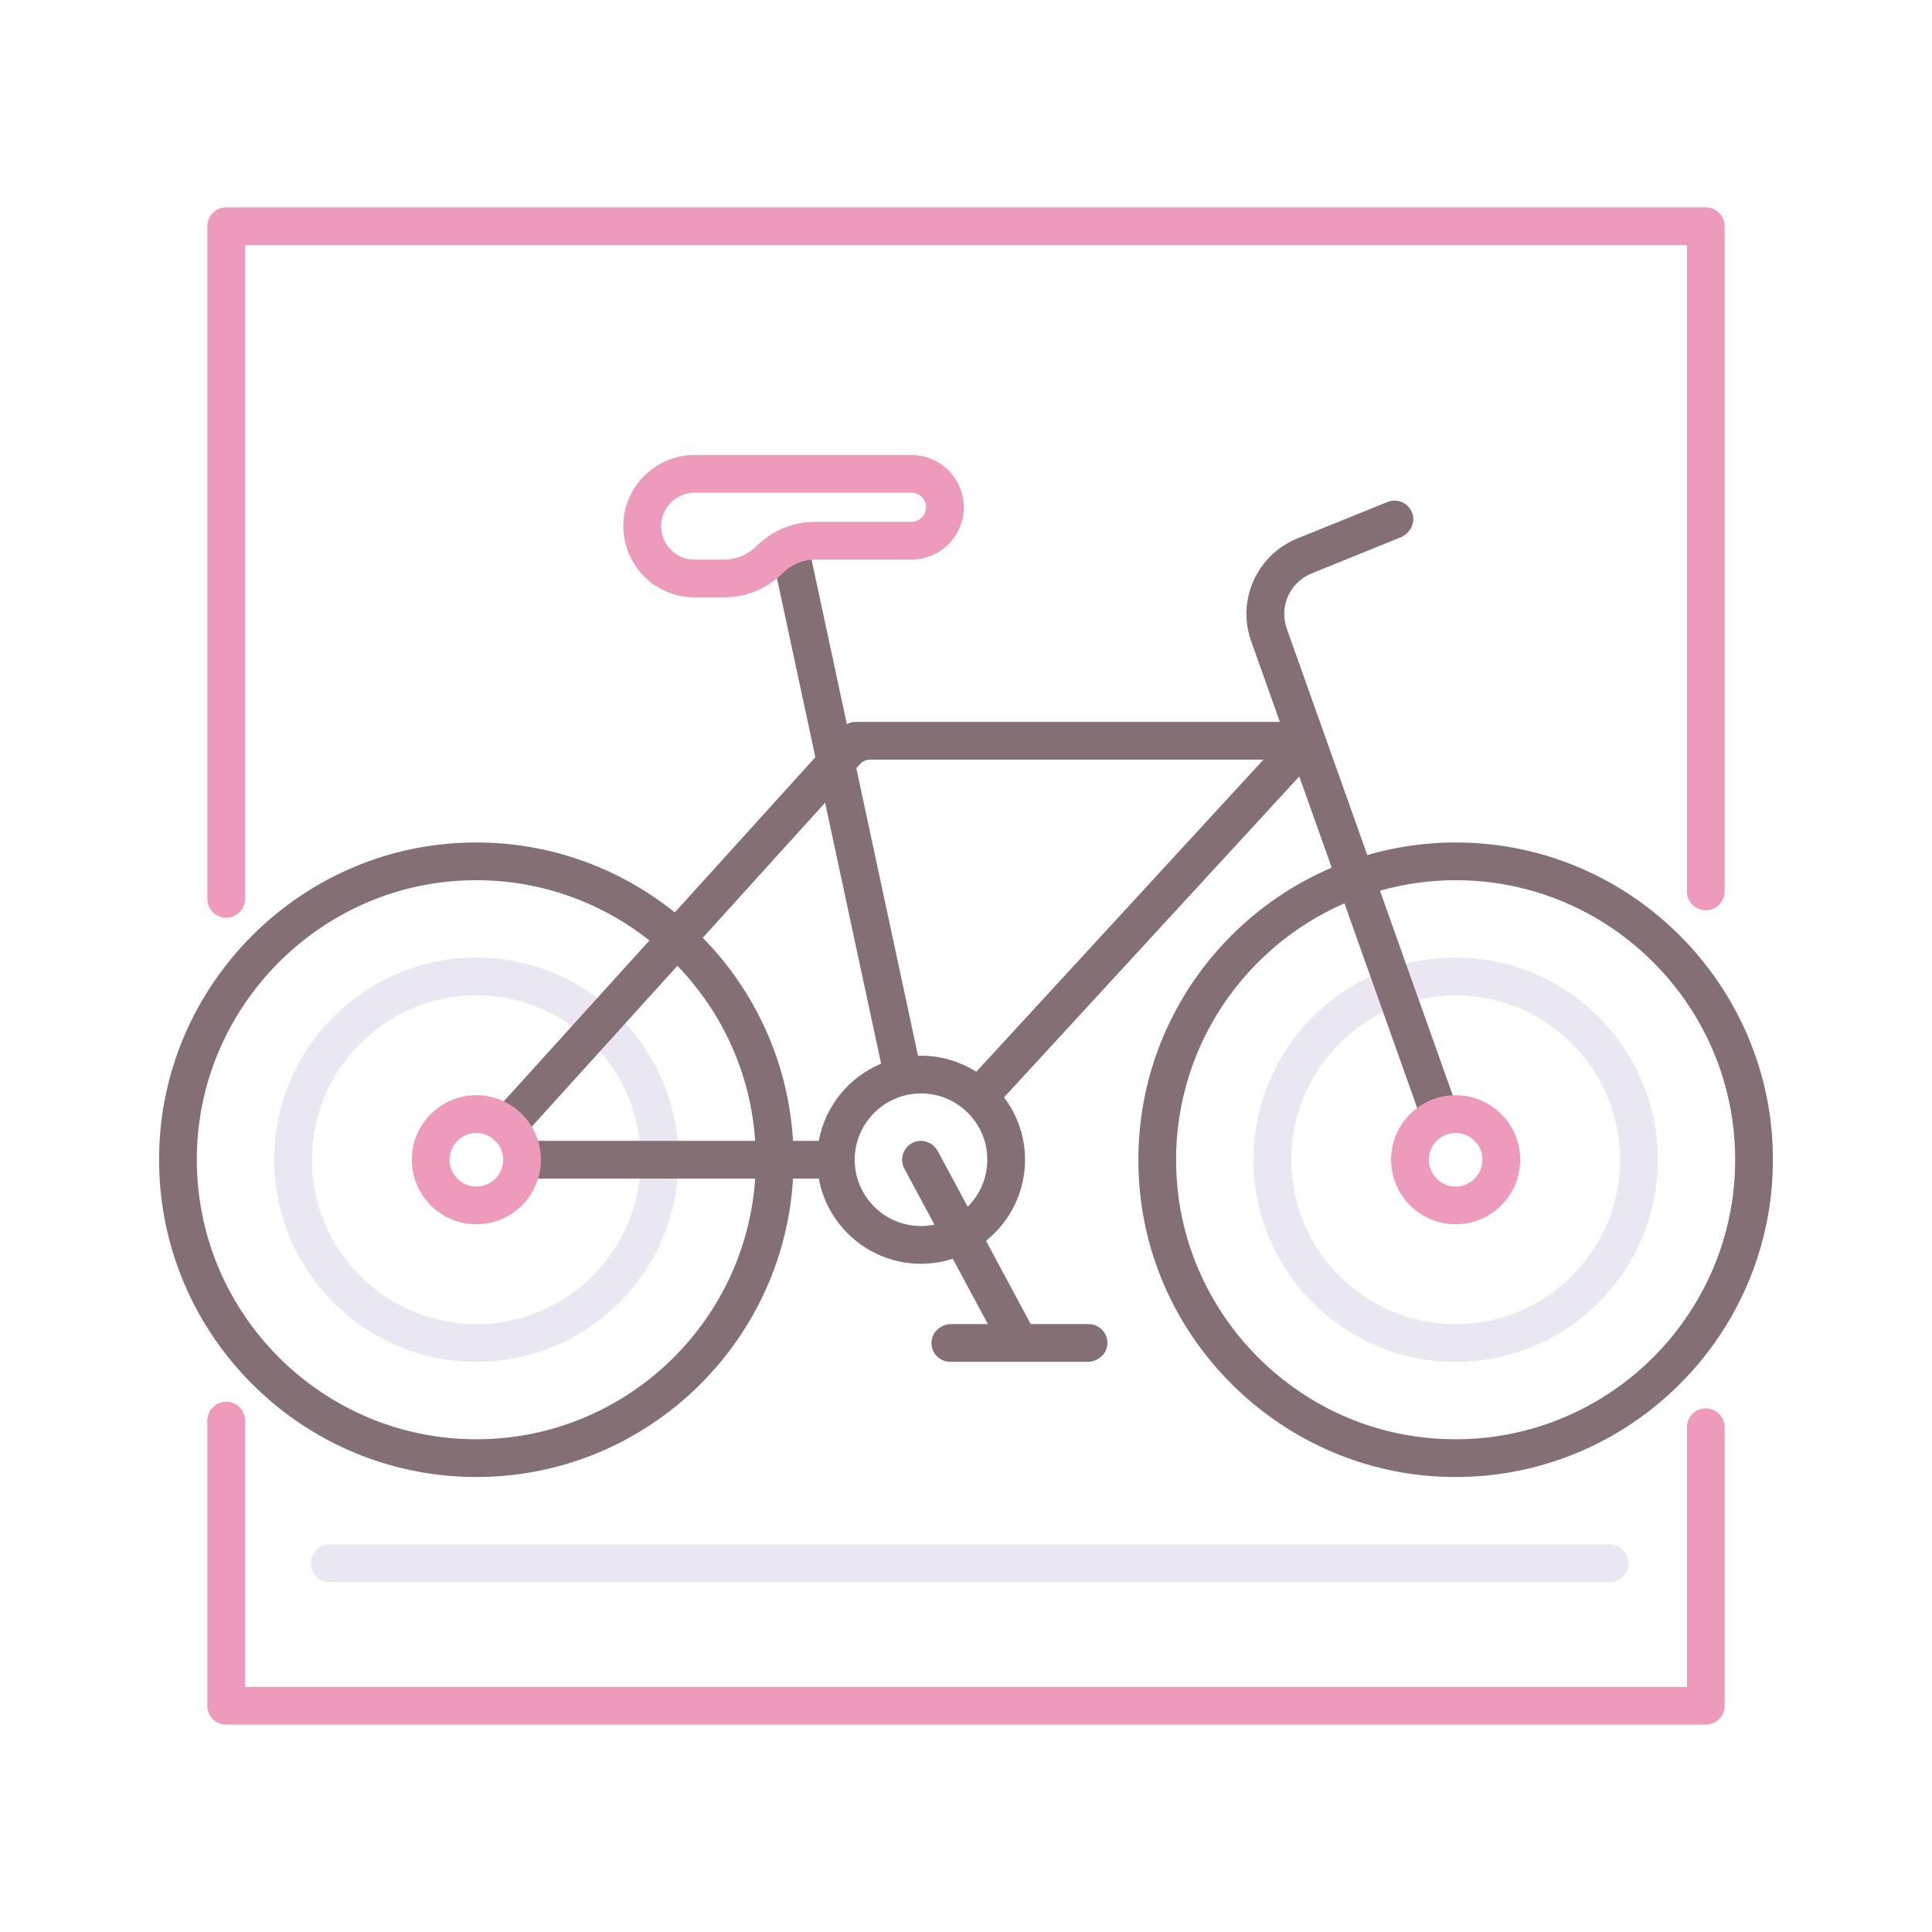 <?xml version="1.0" encoding="utf-8"?>
<!-- Generator: Adobe Illustrator 24.0.0, SVG Export Plug-In . SVG Version: 6.00 Build 0)  -->
<svg version="1.1" id="Layer_1" xmlns="http://www.w3.org/2000/svg" xmlns:xlink="http://www.w3.org/1999/xlink" x="0px" y="0px"
	 viewBox="0 0 256 256" enable-background="new 0 0 256 256" xml:space="preserve">
<g>
	<path fill="#EBE7F2" d="M63.12,180.458c-14.77,0-26.786-12.016-26.786-26.786s12.016-26.786,26.786-26.786
		c14.77,0,26.786,12.016,26.786,26.786S77.89,180.458,63.12,180.458z M63.12,131.885c-12.013,0-21.786,9.773-21.786,21.786
		s9.773,21.786,21.786,21.786s21.786-9.773,21.786-21.786S75.132,131.885,63.12,131.885z"/>
	<path fill="#EBE7F2" d="M192.88,180.458c-14.77,0-26.786-12.016-26.786-26.786s12.016-26.786,26.786-26.786
		c14.77,0,26.786,12.016,26.786,26.786S207.65,180.458,192.88,180.458z M192.88,131.885c-12.013,0-21.786,9.773-21.786,21.786
		s9.773,21.786,21.786,21.786s21.786-9.773,21.786-21.786S204.893,131.885,192.88,131.885z"/>
	<path fill="#846F75" d="M198.829,112.052c-6.189-0.876-12.148-0.35-17.655,1.25L170.53,83.376c-1.086-2.964,0.354-6.215,3.28-7.401
		l11.775-4.772c1.254-0.508,1.998-1.902,1.556-3.181c-0.471-1.365-1.982-2.042-3.304-1.505l-11.906,4.825
		c-5.438,2.204-8.116,8.246-6.105,13.733l3.763,10.579h-56.204c-0.415,0-0.813,0.114-1.171,0.305l-5.171-24.108
		c-0.307-1.433-1.788-2.316-3.218-1.853c-1.246,0.404-1.913,1.77-1.638,3.05l5.853,27.285l-18.625,20.571
		c-7.978-6.415-18.33-9.992-29.515-9.152c-20.566,1.543-37.168,18.148-38.701,38.715c-1.835,24.622,17.68,45.245,41.92,45.245
		c22.341,0,40.661-17.52,41.96-39.541h3.412c1.181,6.41,6.8,11.285,13.546,11.285c1.469,0,2.883-0.236,4.212-0.664l4.651,8.656
		h-4.834c-1.308,0-2.499,0.941-2.629,2.242c-0.15,1.497,1.021,2.758,2.487,2.758h9.156c0.001,0,0.002,0,0.004,0
		c0.001,0,0.003,0,0.004,0h9.01c1.308,0,2.499-0.941,2.629-2.242c0.15-1.497-1.021-2.758-2.487-2.758h-7.663l-5.927-11.031
		c3.149-2.529,5.173-6.403,5.173-10.746c0-3.104-1.043-5.961-2.781-8.268l39.12-42.522l4.3,12.09
		c-16.206,6.902-27.226,23.696-25.43,42.757c1.933,20.514,18.878,36.768,39.451,37.917c25.322,1.413,46.188-19.724,44.321-45.133
		C233.367,130.95,218.25,114.8,198.829,112.052z M108.492,151.171h-3.412c-0.616-10.449-5.065-19.88-11.958-26.911l16.211-17.904
		l7.419,34.589C112.511,142.713,109.345,146.541,108.492,151.171z M89.759,127.974c5.89,6.104,9.706,14.215,10.308,23.198H69.17
		c-0.197,0-0.387,0.028-0.571,0.072c0.154-0.107,0.299-0.23,0.43-0.374L89.759,127.974z M63.12,190.712
		c-21.31,0-38.475-18.09-36.945-39.721c1.283-18.137,15.89-32.843,34.018-34.247c9.782-0.757,18.842,2.321,25.861,7.873
		l-20.612,22.765c-0.979,1.081-0.965,2.848,0.172,3.76c0.458,0.367,1.01,0.548,1.561,0.548c0.193,0,0.384-0.028,0.573-0.072
		c-0.729,0.506-1.177,1.387-1.058,2.366c0.155,1.276,1.328,2.187,2.614,2.187h30.763C98.775,175.433,82.703,190.712,63.12,190.712z
		 M128.223,159.901l-3.939-7.331c-0.572-1.065-1.817-1.654-2.971-1.293c-1.553,0.486-2.208,2.219-1.478,3.578l3.986,7.419
		c-1.063,0.22-2.195,0.25-3.361,0.042c-3.633-0.647-6.539-3.61-7.1-7.258c-0.917-5.965,4.211-11.046,10.188-10.044
		c3.631,0.609,6.553,3.542,7.151,7.175C131.196,155.199,130.147,157.991,128.223,159.901z M129.364,142.016
		c-2.125-1.341-4.633-2.129-7.326-2.129c-0.133,0-0.263,0.016-0.395,0.02l-8.176-38.117l0.496-0.548
		c0.34-0.375,0.822-0.589,1.328-0.589h52.127L129.364,142.016z M188.636,190.474c-17.218-1.925-30.951-15.891-32.619-33.136
		c-1.617-16.725,7.97-31.476,22.125-37.641l10.23,28.761c0.364,1.024,1.328,1.663,2.355,1.663c0.428,0,0.868-0.11,1.278-0.351
		c1.052-0.618,1.445-1.954,1.036-3.104l-10.189-28.645c3.192-0.899,6.552-1.391,10.027-1.391c20.424,0,37.04,16.616,37.04,37.041
		C229.92,175.494,210.951,192.969,188.636,190.474z"/>
	<path fill="#ED9ABC" d="M29.976,121.602c-1.381,0-2.5-1.119-2.5-2.5V29.976c0-1.381,1.119-2.5,2.5-2.5h196.049
		c1.381,0,2.5,1.119,2.5,2.5v88.135c0,1.381-1.119,2.5-2.5,2.5s-2.5-1.119-2.5-2.5V32.476H32.476v86.626
		C32.476,120.483,31.356,121.602,29.976,121.602z"/>
	<path fill="#ED9ABC" d="M226.024,228.524H29.976c-1.381,0-2.5-1.119-2.5-2.5v-37.789c0-1.381,1.119-2.5,2.5-2.5s2.5,1.119,2.5,2.5
		v35.289h191.049v-34.41c0-1.381,1.119-2.5,2.5-2.5s2.5,1.119,2.5,2.5v36.91C228.524,227.405,227.405,228.524,226.024,228.524z"/>
	<path fill="#EBE7F2" d="M213.271,209.63H43.687c-1.381,0-2.5-1.119-2.5-2.5s1.119-2.5,2.5-2.5h169.583c1.381,0,2.5,1.119,2.5,2.5
		S214.652,209.63,213.271,209.63z"/>
	<path fill="#ED9ABC" d="M95.89,79.157h-3.858c-5.202,0-9.435-4.232-9.435-9.435s4.232-9.435,9.435-9.435h28.744
		c3.82,0,6.929,3.108,6.929,6.929s-3.108,6.929-6.929,6.929h-12.718c-1.63,0-3.166,0.632-4.323,1.781
		C101.634,78.01,98.848,79.157,95.89,79.157z M92.032,65.288c-2.445,0-4.435,1.989-4.435,4.435s1.989,4.435,4.435,4.435h3.858
		c1.63,0,3.166-0.632,4.324-1.781c2.101-2.083,4.887-3.231,7.845-3.231h12.718c1.063,0,1.929-0.865,1.929-1.929
		s-0.865-1.929-1.929-1.929H92.032z"/>
	<path fill="#ED9ABC" d="M63.12,162.222c-4.715,0-8.551-3.836-8.551-8.551s3.836-8.551,8.551-8.551s8.551,3.836,8.551,8.551
		S67.834,162.222,63.12,162.222z M63.12,150.121c-1.958,0-3.551,1.593-3.551,3.551s1.593,3.551,3.551,3.551s3.551-1.593,3.551-3.551
		S65.078,150.121,63.12,150.121z"/>
	<path fill="#ED9ABC" d="M192.88,162.222c-4.715,0-8.551-3.836-8.551-8.551s3.836-8.551,8.551-8.551s8.551,3.836,8.551,8.551
		S197.595,162.222,192.88,162.222z M192.88,150.121c-1.958,0-3.551,1.593-3.551,3.551s1.593,3.551,3.551,3.551
		s3.551-1.593,3.551-3.551S194.838,150.121,192.88,150.121z"/>
</g>
</svg>
